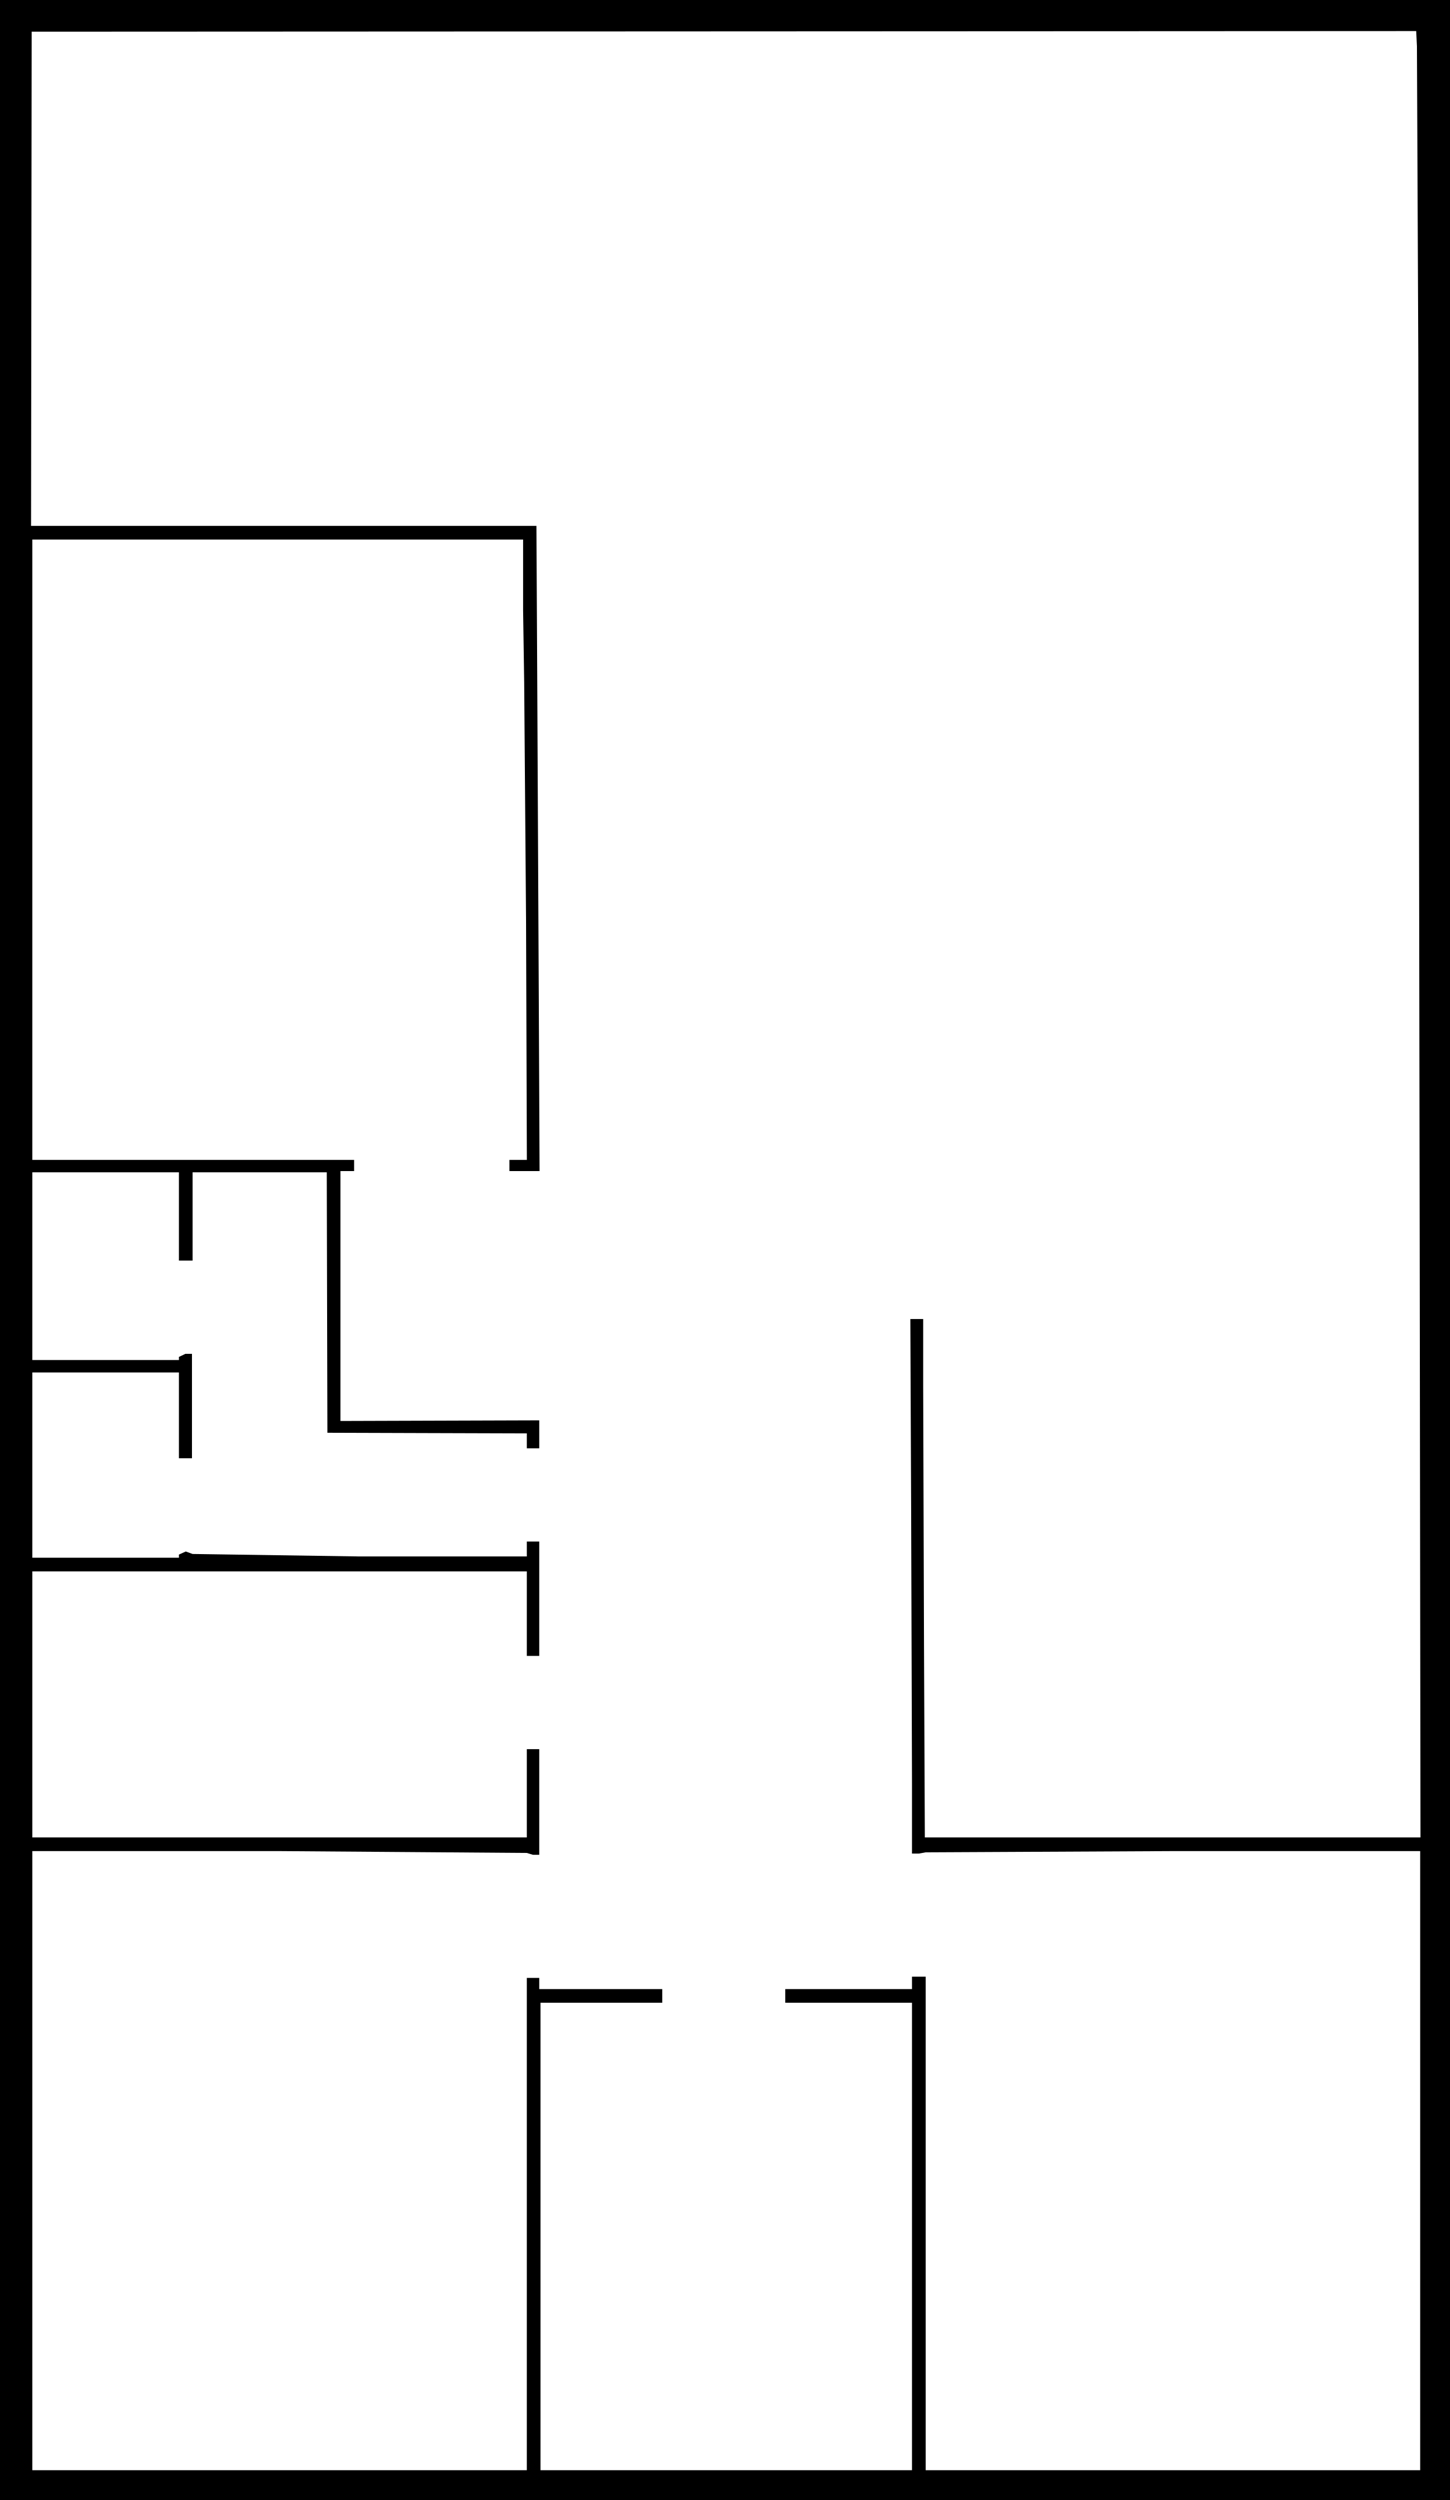 <?xml version="1.0" encoding="UTF-8" standalone="no"?>
<svg
   xmlns:dc="http://purl.org/dc/elements/1.1/"
   xmlns:cc="http://creativecommons.org/ns#"
   xmlns:rdf="http://www.w3.org/1999/02/22-rdf-syntax-ns#"
   xmlns:svg="http://www.w3.org/2000/svg"
   xmlns="http://www.w3.org/2000/svg"
   version="1.1"
   width="1167"
   height="2011"
   viewBox="0 0 1167 2011"
   id="svg12">
  <defs
     id="defs16" />
  <path
     stroke="none"
     fill="#000000"
     fill-rule="evenodd"
     d="M 583.5 2011 L 0 2011 L 0 1005.5 L 0 0 L 583.5 0 L 1167 0 L 1167 1005.5 L 1167 2011 L 583.5 2011 L 583.5 2011 M 225 1987 L 424 1987 L 424 1789 L 424 1591 L 429 1591 L 434 1591 L 434 1595.5 L 434 1600 L 483.5 1600 L 533 1600 L 533 1605.5 L 533 1611 L 484 1611 L 435 1611 L 435 1799 L 435 1987 L 584.5 1987 L 734 1987 L 734 1799 L 734 1611 L 683 1611 L 632 1611 L 632 1605.5 L 632 1600 L 683 1600 L 734 1600 L 734 1595 L 734 1590 L 739.5 1590 L 745 1590 L 745 1788.5 L 745 1987 L 944 1987 L 1143 1987 L 1143 1738 L 1143 1489 L 944 1489 L 745 1490 L 739.5 1491 L 734 1491 L 734 1434.25 L 733.334 1219.25 L 732.669 1061 L 737.834 1061 L 743 1061 L 743 1114.83 L 743.666 1323.33 L 744.331 1478 L 943.789 1478 L 1143.25 1478 L 1142.62 1001.75 L 1141.49 287.5 L 1140.39 37.249 L 1139.8 24.998 L 582.649 25.249 L 25.5 25.5 L 25.247 224.25 L 24.995 423 L 228.365 423 L 431.736 423 L 432.366 544.25 L 433.631 803.75 L 434.264 942 L 422.132 942 L 410 942 L 410 937.5 L 410 933 L 417.015 933 L 424.031 933 L 423.388 741.25 L 421.873 548.55 L 421 490.8 L 421 434 L 223.5 434 L 26 434 L 26 683.5 L 26 933 L 155.5 933 L 285 933 L 285 937.5 L 285 942 L 279.5 942 L 274 942 L 274 1042.51 L 274 1143.02 L 354 1142.76 L 434 1142.5 L 434 1153.75 L 434 1165 L 429 1165 L 424 1165 L 424 1159.01 L 424 1153.01 L 343.75 1152.76 L 263.5 1152.5 L 263.245 1047.75 L 262.991 943 L 208.995 943 L 155 943 L 155 978.5 L 155 1014 L 149.5 1014 L 144 1014 L 144 978.5 L 144 943 L 85 943 L 26 943 L 26 1018.5 L 26 1094 L 85 1094 L 144 1094 L 144 1091.5 L 149.25 1089 L 154.5 1089 L 154.5 1131 L 154.5 1173 L 149.25 1173 L 144 1173 L 144 1138.5 L 144 1104 L 85 1104 L 26 1104 L 26 1178.5 L 26 1253 L 85 1253 L 144 1253 L 144 1250.5 L 149.5 1248 L 155 1250 L 289.5 1252 L 424 1252 L 424 1246 L 424 1240 L 429 1240 L 434 1240 L 434 1286 L 434 1332 L 429 1332 L 424 1332 L 424 1298 L 424 1264 L 225 1264 L 26 1264 L 26 1371 L 26 1478 L 225 1478 L 424 1478 L 424 1442.5 L 424 1407 L 429 1407 L 434 1407 L 434 1449.5 L 434 1492 L 429 1492 L 424 1490.5 L 225 1489 L 26 1489 L 26 1738 L 26 1987 L 225 1987 L 225 1987 Z"
     id="path10" />
</svg>
